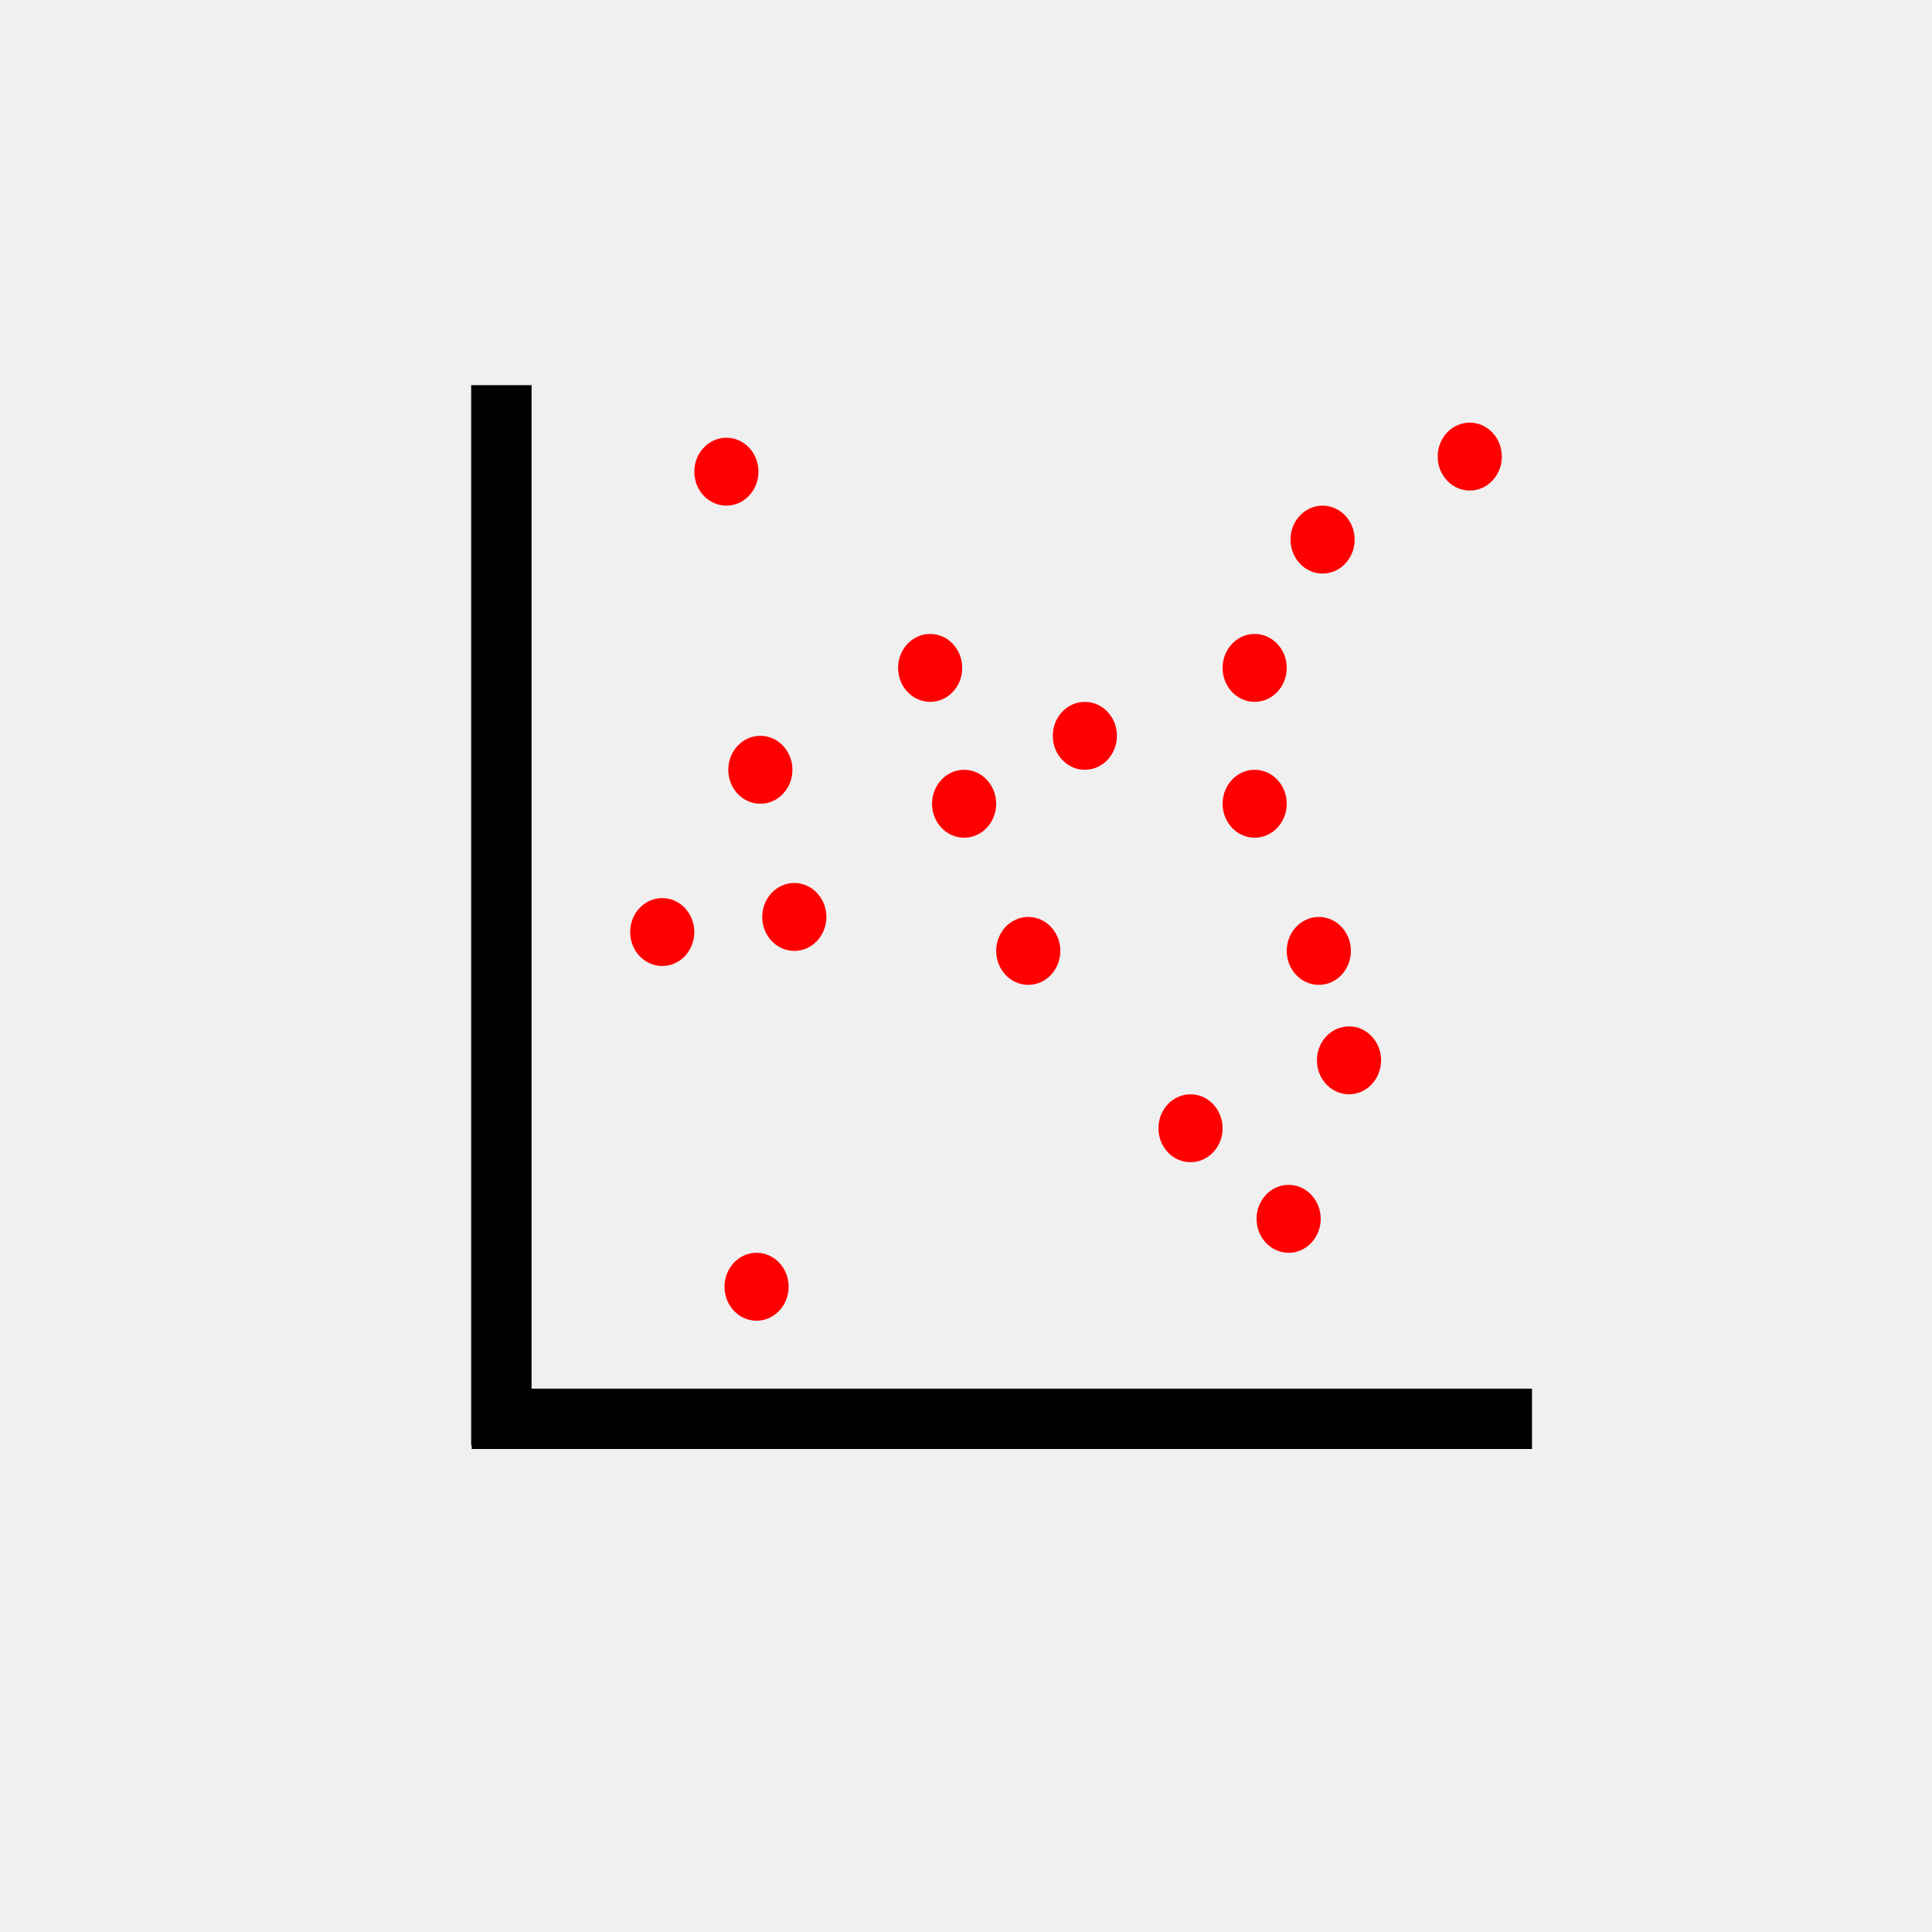 <svg width="512" height="512" viewBox="0 0 512 512" fill="none" xmlns="http://www.w3.org/2000/svg">
<rect width="512" height="512" fill="#F0F0F0"/>
<rect x="76" y="76" width="360" height="360" fill="#F0F0F0"/>
<ellipse rx="8.5" ry="9" transform="matrix(-1 0 0 1 332.5 177)" fill="#FF0000"/>
<ellipse rx="8.5" ry="9" transform="matrix(-1 0 0 1 200.5 341)" fill="#FF0000"/>
<ellipse rx="8.5" ry="9" transform="matrix(-1 0 0 1 389.5 121)" fill="#FF0000"/>
<ellipse rx="8.5" ry="9" transform="matrix(-1 0 0 1 350.5 143)" fill="#FF0000"/>
<ellipse rx="8.5" ry="9" transform="matrix(-1 0 0 1 246.5 177)" fill="#FF0000"/>
<ellipse rx="8.5" ry="9" transform="matrix(-1 0 0 1 175.5 247)" fill="#FF0000"/>
<ellipse rx="8.5" ry="9" transform="matrix(-1 0 0 1 210.5 243)" fill="#FF0000"/>
<ellipse rx="8.5" ry="9" transform="matrix(-1 0 0 1 201.5 204)" fill="#FF0000"/>
<ellipse rx="8.5" ry="9" transform="matrix(-1 0 0 1 272.5 252)" fill="#FF0000"/>
<ellipse rx="8.5" ry="9" transform="matrix(-1 0 0 1 332.5 213)" fill="#FF0000"/>
<ellipse rx="8.5" ry="9" transform="matrix(-1 0 0 1 287.5 195)" fill="#FF0000"/>
<ellipse rx="8.5" ry="9" transform="matrix(-1 0 0 1 192.5 125)" fill="#FF0000"/>
<ellipse rx="8.5" ry="9" transform="matrix(-1 0 0 1 255.5 213)" fill="#FF0000"/>
<ellipse rx="8.5" ry="9" transform="matrix(-1 0 0 1 341.5 323)" fill="#FF0000"/>
<ellipse rx="8.5" ry="9" transform="matrix(-1 0 0 1 357.5 281)" fill="#FF0000"/>
<ellipse rx="8.5" ry="9" transform="matrix(-1 0 0 1 315.5 299)" fill="#FF0000"/>
<ellipse rx="8.5" ry="9" transform="matrix(-1 0 0 1 349.5 252)" fill="#FF0000"/>
<line x1="125" y1="376" x2="406" y2="376" stroke="black" stroke-width="16"/>
<line x1="132.868" y1="102.07" x2="132.868" y2="383.033" stroke="black" stroke-width="16"/>
</svg>
